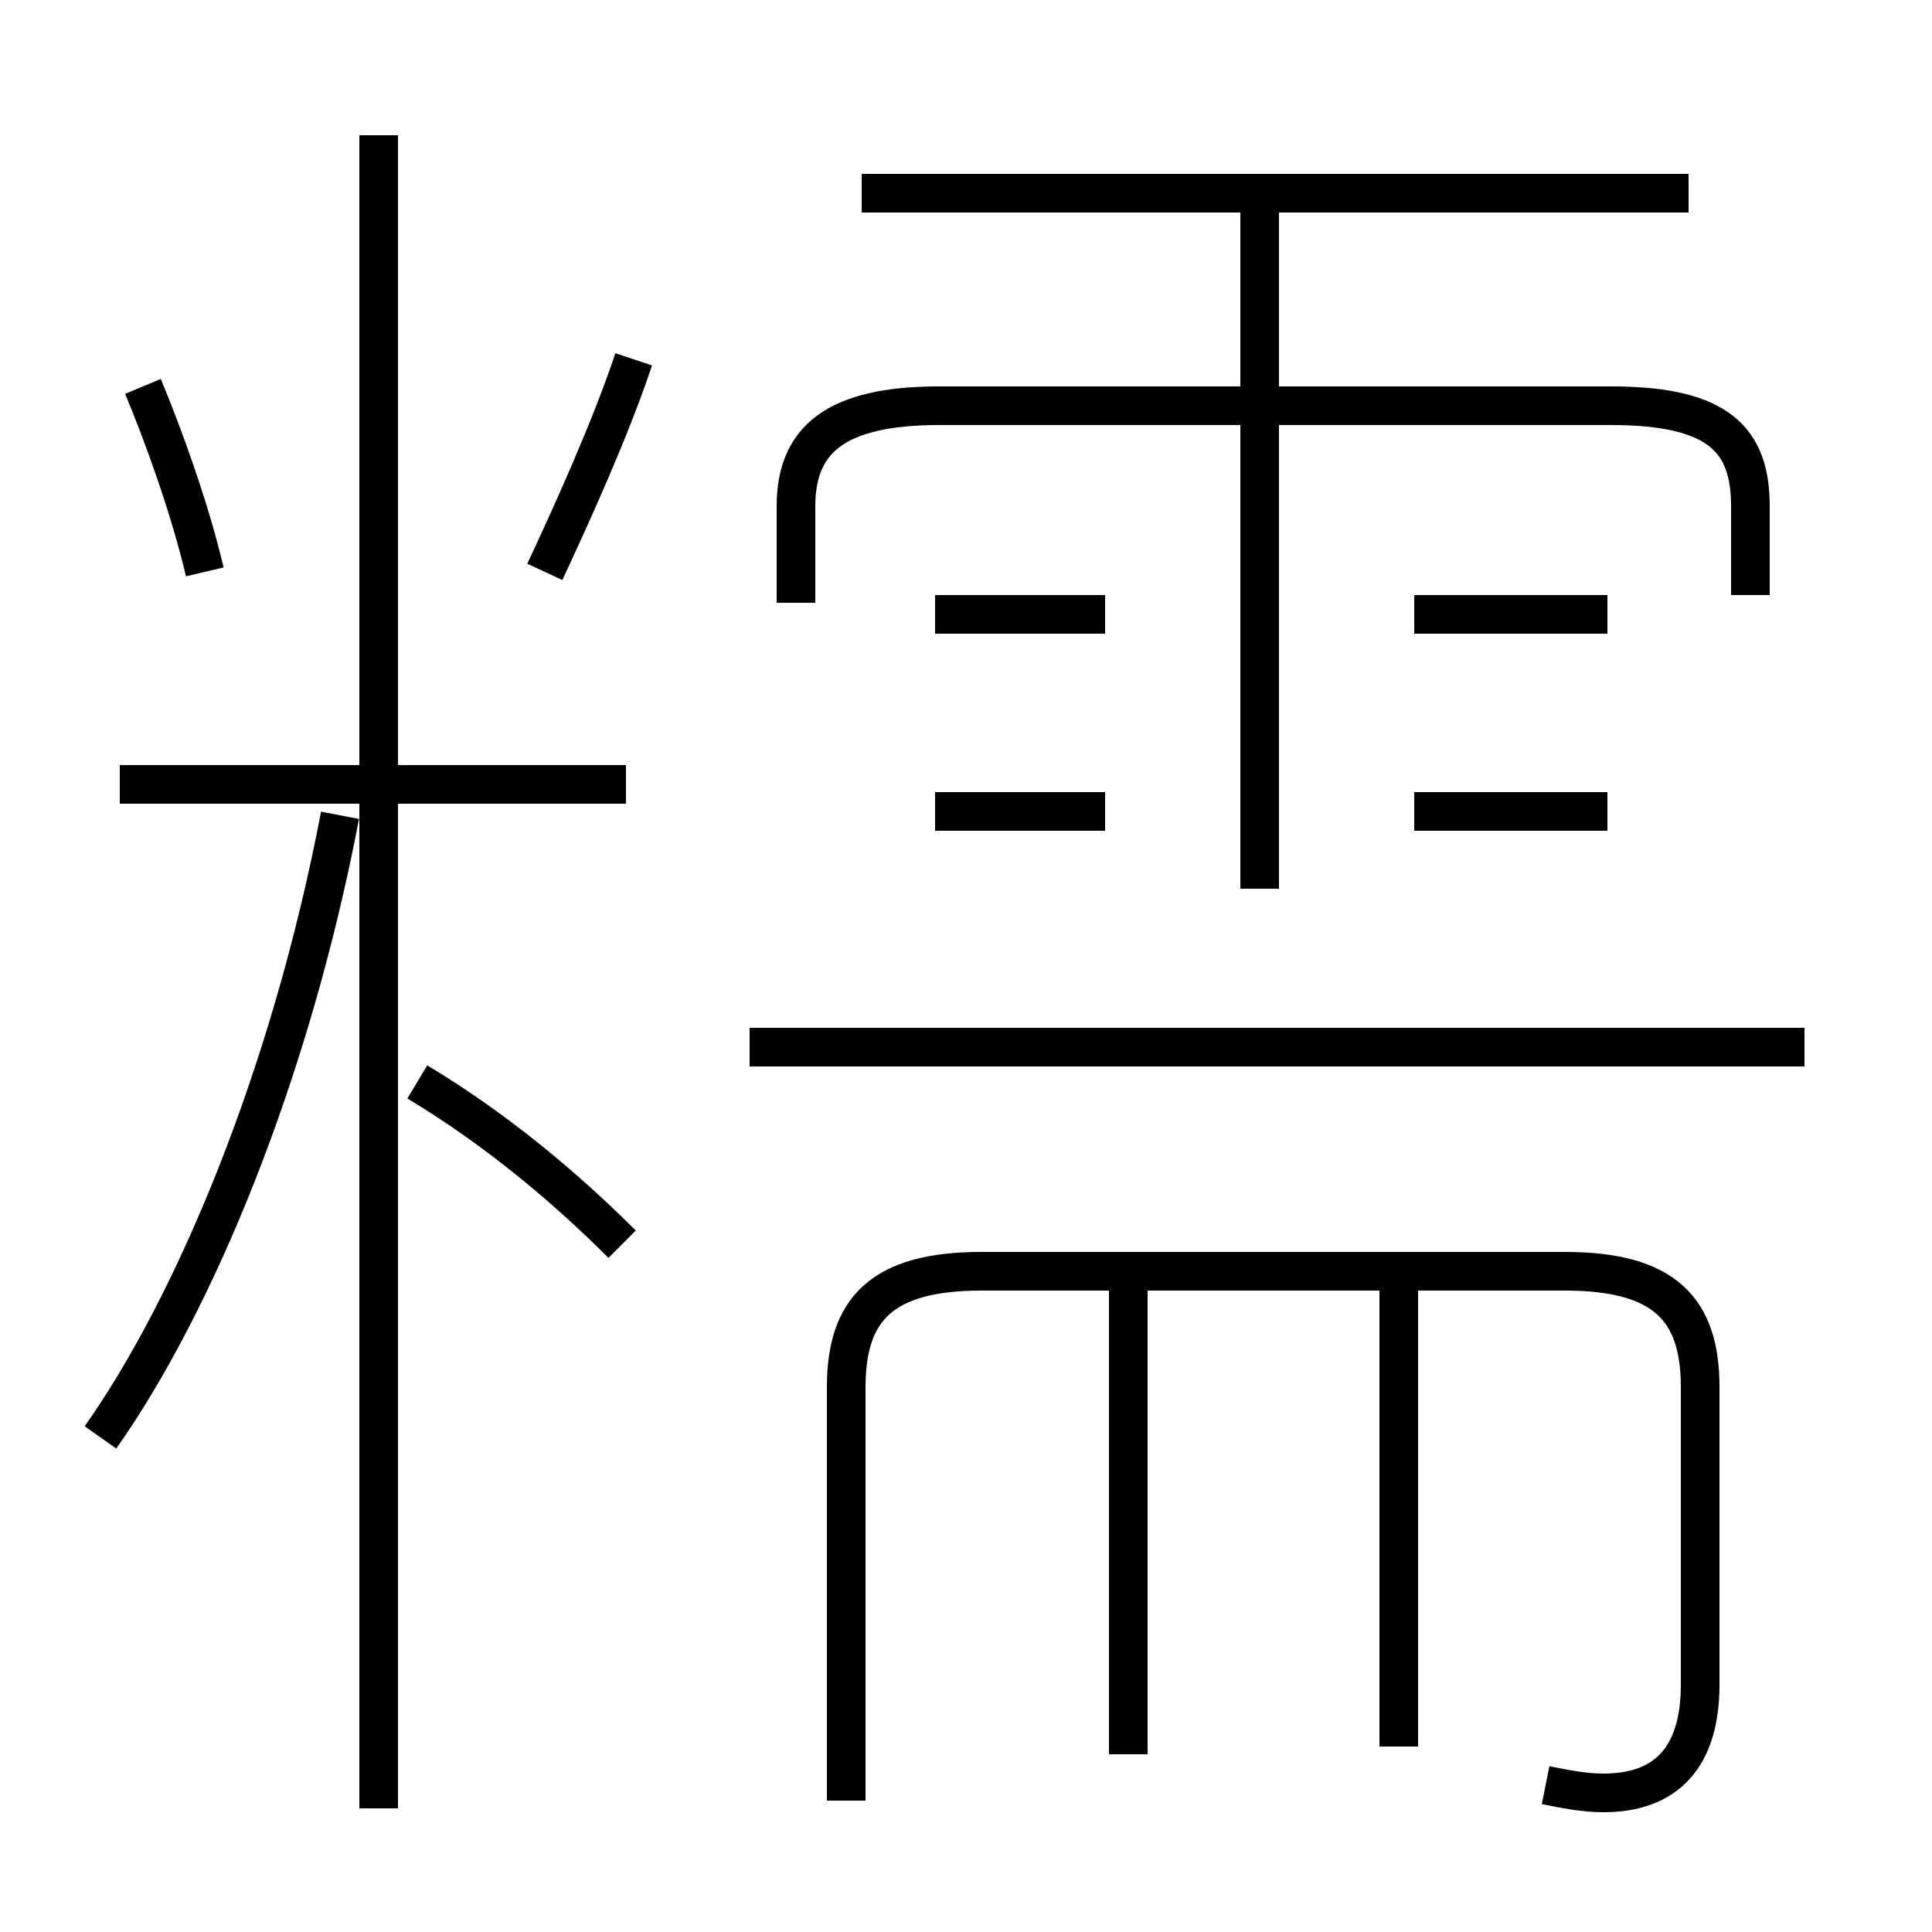 <?xml version='1.0' encoding='utf8'?>
<svg viewBox="0.0 -6.0 50.0 50.0" version="1.1" xmlns="http://www.w3.org/2000/svg">
<rect x="0.0" y="-6.0" width="50.0" height="50.0" fill="#808080" stroke="none"/>
<rect x="-1000" y="-1000" width="2000" height="2000" stroke="white" fill="white"/>
<g style="fill:white;stroke:#000000;  stroke-width:1">
<path d="M 40.0 2.2 C 40.5 2.3 41.0 2.4 41.5 2.4 C 43.1 2.4 44.0 1.5 44.0 -0.4 L 44.0 -8.1 C 44.0 -10.1 43.1 -11.1 40.5 -11.1 L 25.4 -11.1 C 22.8 -11.1 21.9 -10.1 21.9 -8.1 L 21.9 2.6 M 2.6 -6.8 C 5.0 -10.2 7.5 -16.1 8.8 -22.9 M 9.8 2.8 L 9.8 -40.5 M 16.1 -11.8 C 14.6 -13.3 12.8 -14.8 10.8 -16.0 M 16.2 -23.7 L 3.1 -23.7 M 29.2 1.4 L 29.2 -10.7 M 5.3 -29.2 C 4.9 -30.9 4.2 -32.8 3.7 -34.0 M 36.2 1.2 L 36.2 -10.7 M 14.1 -29.2 C 14.8 -30.7 15.8 -32.9 16.4 -34.7 M 46.7 -16.9 L 19.4 -16.9 M 28.6 -28.1 L 24.2 -28.1 M 28.6 -23.0 L 24.2 -23.0 M 32.6 -21.0 L 32.6 -38.8 M 41.6 -23.0 L 36.6 -23.0 M 45.3 -28.6 L 45.3 -30.9 C 45.3 -32.6 44.5 -33.5 41.7 -33.5 L 24.3 -33.5 C 21.6 -33.5 20.6 -32.6 20.6 -30.9 L 20.6 -28.4 M 41.6 -28.1 L 36.6 -28.1 M 43.7 -39.0 L 22.3 -39.0" transform="translate(0.0 38.0)" />
</g>
</svg>